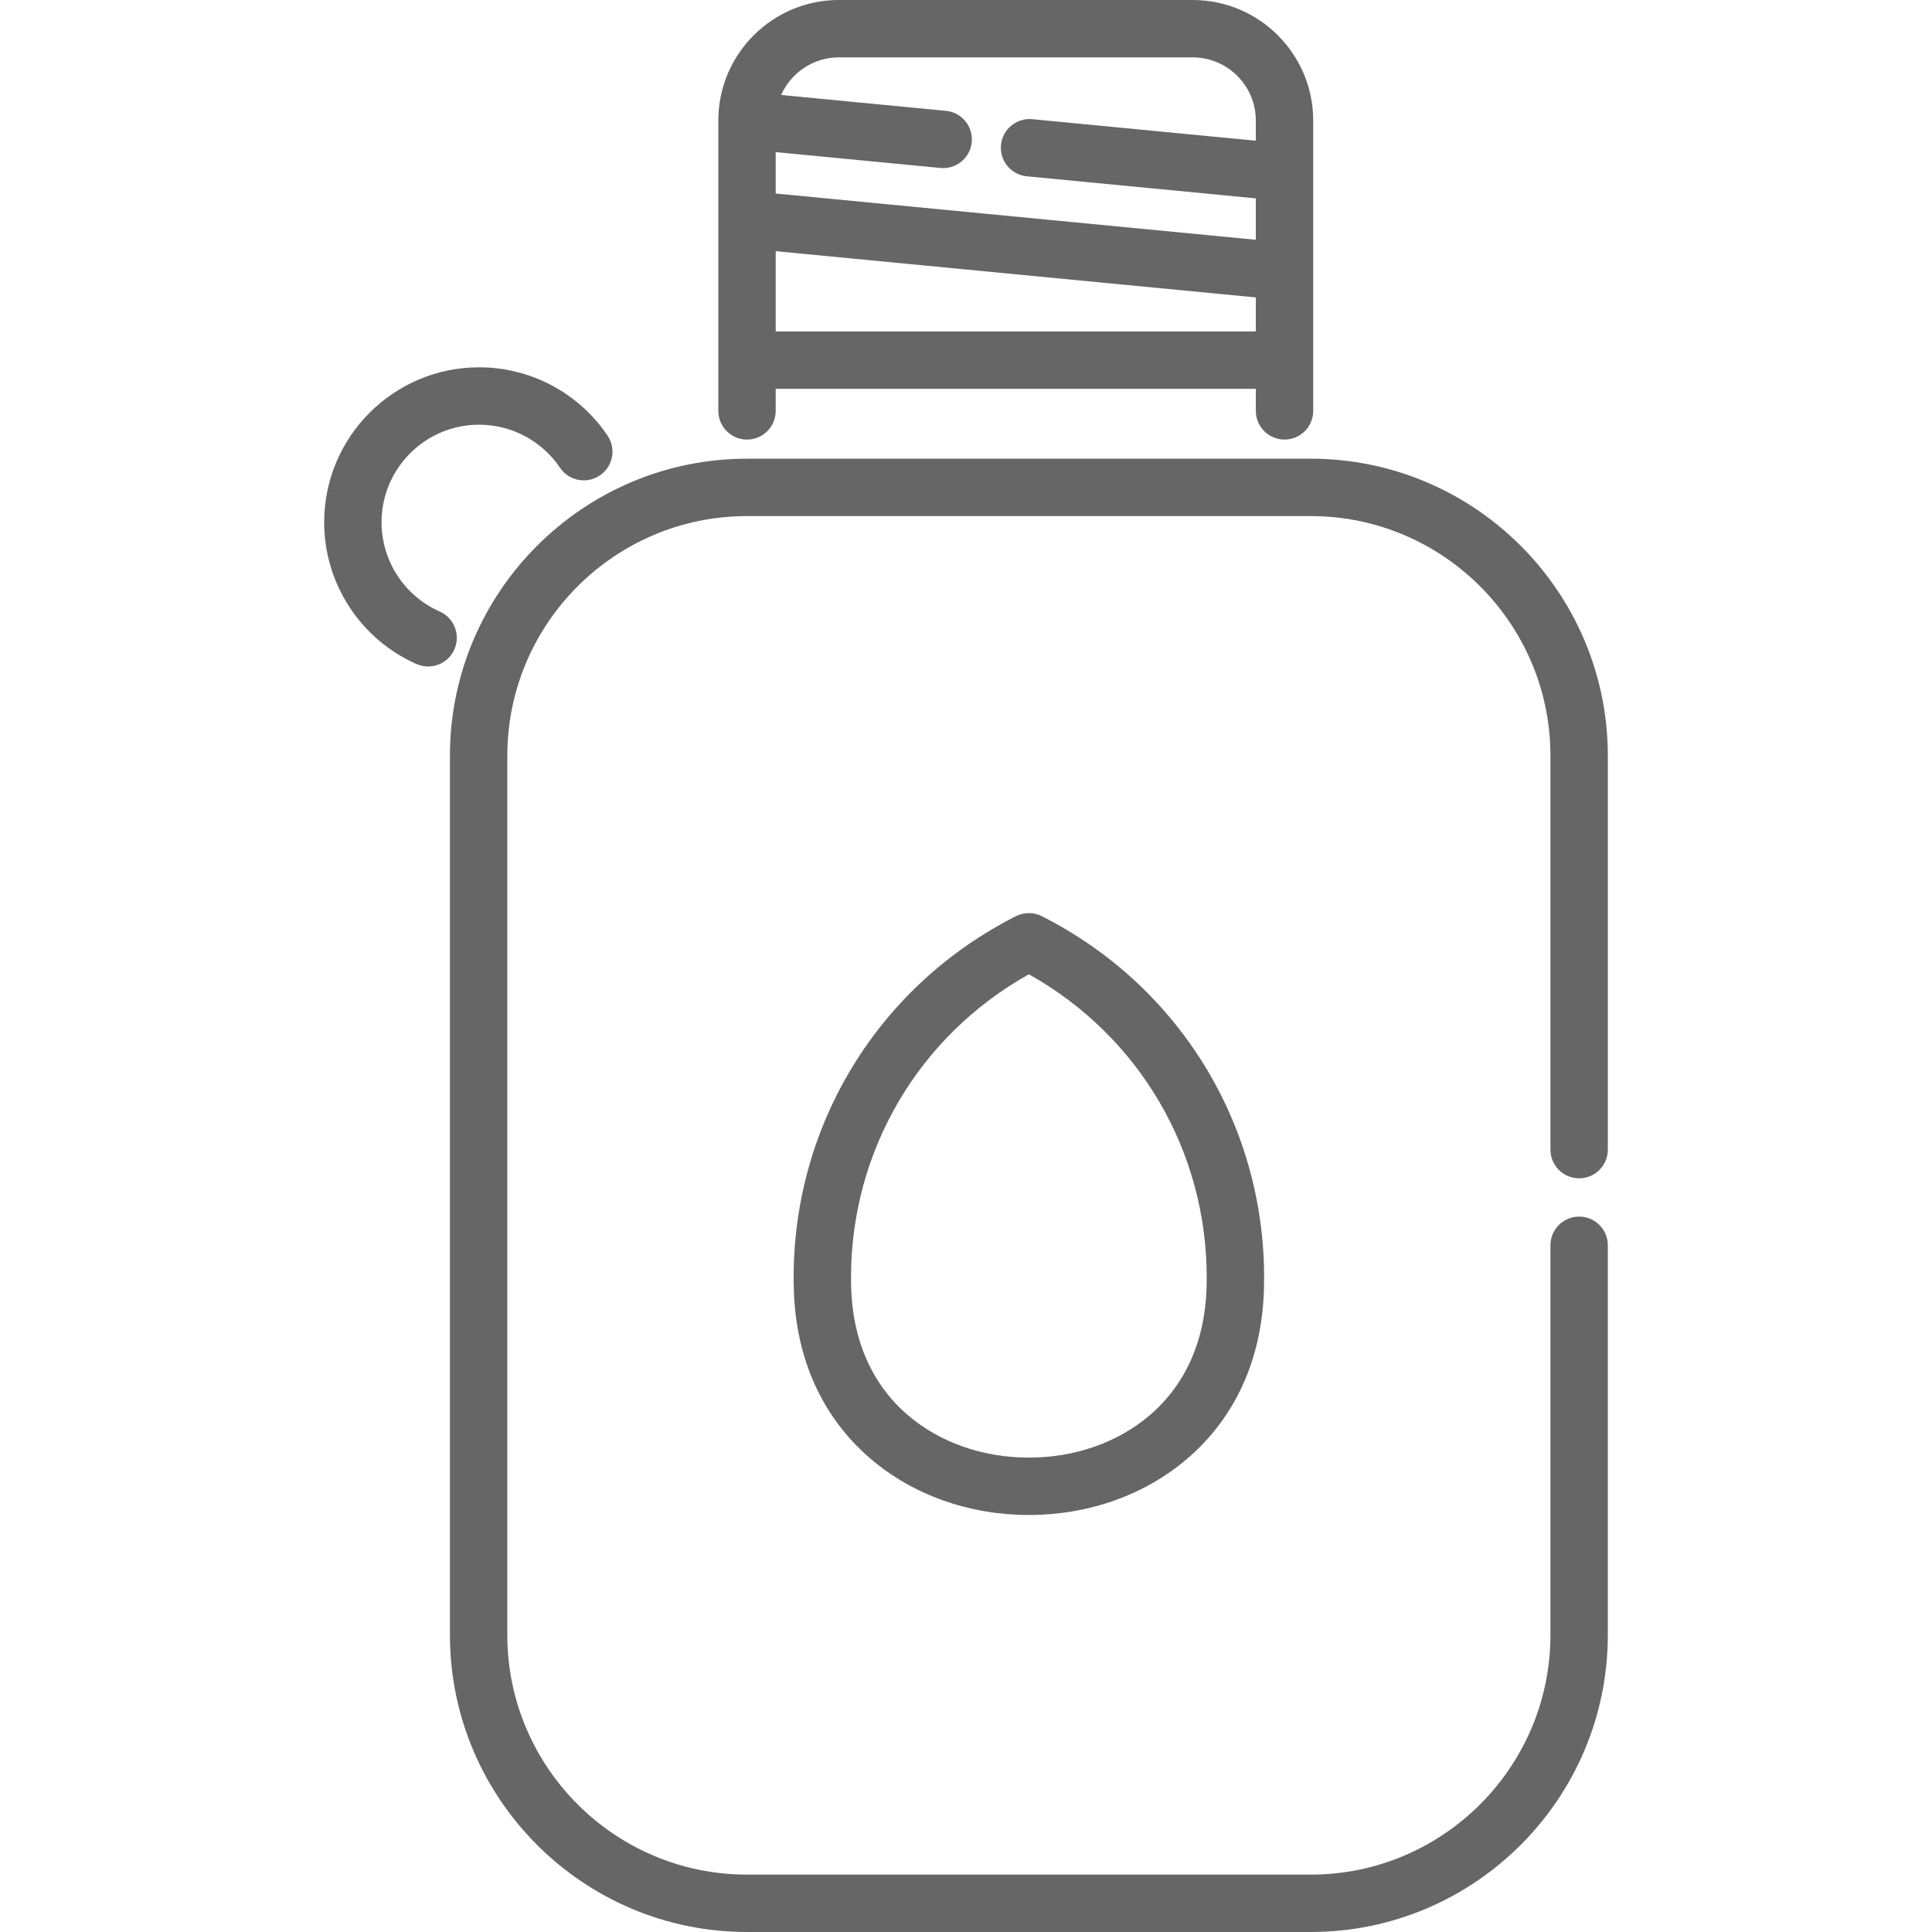 <?xml version="1.0" encoding="iso-8859-1"?>
<!-- Generator: Adobe Illustrator 19.0.0, SVG Export Plug-In . SVG Version: 6.00 Build 0)  -->
<svg xmlns="http://www.w3.org/2000/svg" xmlns:xlink="http://www.w3.org/1999/xlink" version="1.1" id="Capa_1" x="0px" y="0px" viewBox="0 0 512 512" style="enable-background:new 0 0 512 512;" xml:space="preserve" width="512px" height="512px">
<g>
	<g>
		<path d="M418.489,312.269c4.199,0,7.604-3.405,7.604-7.604V200.289c0-43.411-35.318-78.73-78.73-78.73H197.965    c-43.413,0-78.73,35.318-78.73,78.73v232.98c0,43.411,35.318,78.73,78.73,78.73h149.397c43.413,0,78.73-35.318,78.73-78.73    V330.014c0-4.199-3.405-7.604-7.604-7.604c-4.199,0-7.604,3.405-7.604,7.604V433.27c0,35.026-28.496,63.522-63.522,63.522H197.965    c-35.027,0-63.522-28.496-63.522-63.522v-232.98c0-35.026,28.496-63.522,63.522-63.522h149.397    c35.027,0,63.522,28.496,63.522,63.522v104.376C410.885,308.866,414.289,312.269,418.489,312.269z" fill="#666666"/>
	</g>
</g>
<g>
	<g>
		<path d="M316.08,0h-93.783c-17.61,0-31.936,14.327-31.936,31.937v0.041c0,0.005,0,0.01,0,0.015v26.24    c-0.001,0.004-0.001,0.009-0.001,0.013v37.196v13.444c0,4.199,3.405,7.604,7.604,7.604s7.604-3.405,7.604-7.604v-5.84h127.24v5.84    c0,4.199,3.405,7.604,7.604,7.604c4.199,0,7.604-3.405,7.604-7.604V95.441V71.875c0-0.005,0-0.01,0-0.015V45.621    c0-0.005,0-0.01,0-0.015V31.937C348.016,14.327,333.69,0,316.08,0z M205.566,51.285V40.308l43.655,4.206    c0.248,0.023,0.494,0.035,0.738,0.035c3.871,0,7.181-2.943,7.56-6.875c0.403-4.18-2.659-7.896-6.839-8.298l-43.67-4.208    c2.607-5.858,8.472-9.96,15.286-9.96h93.783c9.224,0,16.728,7.505,16.728,16.729v5.353l-59.235-5.707    c-4.177-0.395-7.895,2.659-8.298,6.839s2.659,7.896,6.84,8.298l60.693,5.848v10.976L205.566,51.285z M332.808,87.837h-127.24    V66.562l127.24,12.26V87.837z" fill="#666666"/>
	</g>
</g>
<g>
	<g>
		<path d="M276.096,242.797c-2.159-1.093-4.709-1.093-6.869,0c-36.335,18.396-58.907,55.087-58.907,95.757    c0,1.044,0.015,2.087,0.045,3.124c0.528,18.42,7.55,33.938,20.309,44.873c11.237,9.632,26.15,14.936,41.989,14.936    c15.841,0,30.752-5.305,41.989-14.936c12.757-10.936,19.78-26.453,20.308-44.872c0.029-1.038,0.045-2.079,0.045-3.125    C335.003,297.885,312.432,261.193,276.096,242.797z M319.757,341.242c-0.401,14.019-5.589,25.693-15.003,33.763    c-8.482,7.27-19.879,11.275-32.092,11.275c-12.213,0-23.61-4.004-32.092-11.275c-9.414-8.069-14.602-19.744-15.003-33.763    c-0.025-0.892-0.039-1.788-0.039-2.688c0-33.605,17.961-64.048,47.134-80.36c29.172,16.312,47.132,46.754,47.132,80.36    C319.795,339.454,319.782,340.35,319.757,341.242z" fill="#666666"/>
	</g>
</g>
<g>
	<g>
		<path d="M161.009,115.441c-7.655-11.333-20.384-18.099-34.051-18.099c-22.635,0-41.051,18.42-41.051,41.061    c0,16.251,9.605,31,24.472,37.573c1,0.442,2.044,0.652,3.071,0.652c2.918,0,5.703-1.69,6.958-4.531    c1.699-3.843-0.039-8.334-3.879-10.031c-9.363-4.14-15.414-13.429-15.414-23.664c0-14.256,11.594-25.853,25.843-25.853    c8.608,0,16.625,4.263,21.447,11.404c2.35,3.48,7.076,4.395,10.557,2.046C162.444,123.648,163.359,118.922,161.009,115.441z" fill="#666666"/>
	</g>
</g>
<g>
</g>
<g>
</g>
<g>
</g>
<g>
</g>
<g>
</g>
<g>
</g>
<g>
</g>
<g>
</g>
<g>
</g>
<g>
</g>
<g>
</g>
<g>
</g>
<g>
</g>
<g>
</g>
<g>
</g>
</svg>
